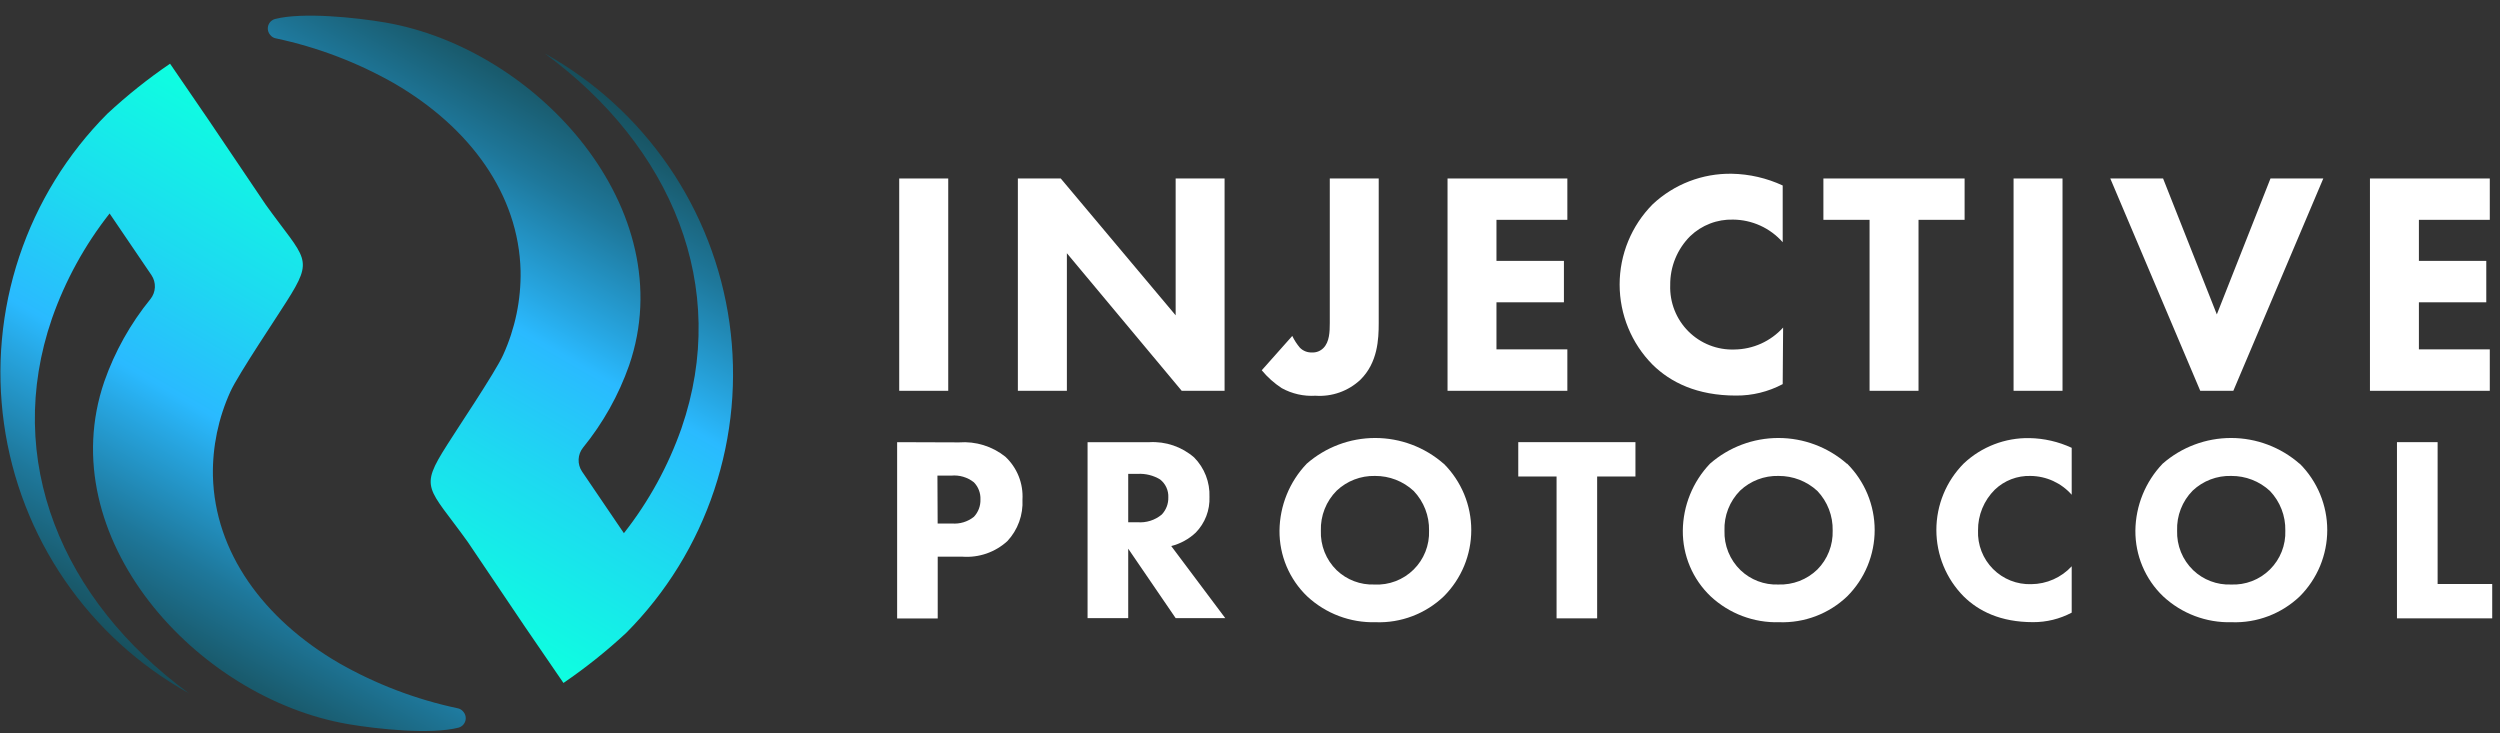 <svg xmlns="http://www.w3.org/2000/svg" width="150" height="44" viewBox="0 0 150 44" fill="none">
  <rect x="0" y="0" width="150" height="44" fill="#333333" stroke="none"/>
  <path d="M27.789 42.693C27.706 42.588 27.587 42.518 27.455 42.496C24.959 41.966 22.559 41.052 20.342 39.788C15.789 37.135 12.886 33.122 12.775 28.551C12.743 26.809 13.102 25.081 13.825 23.495C14.289 22.465 16.775 18.774 17.187 18.101C18.88 15.444 18.336 15.611 15.952 12.293L12.522 7.208L10.203 3.821C8.874 4.727 7.616 5.731 6.438 6.826C4.039 9.235 2.231 12.168 1.155 15.396C0.08 18.623 -0.234 22.055 0.24 25.424C0.713 28.793 1.96 32.006 3.883 34.811C5.805 37.616 8.352 39.937 11.322 41.59C3.682 35.985 0.196 27.581 3.12 19.105C3.918 16.83 5.086 14.703 6.576 12.809L9.088 16.508C9.232 16.722 9.304 16.977 9.293 17.235C9.282 17.493 9.189 17.74 9.028 17.942C7.828 19.415 6.893 21.085 6.263 22.877C3.051 32.208 11.729 41.874 20.895 43.449C22.653 43.749 25.855 44.084 27.511 43.659C27.608 43.633 27.697 43.582 27.769 43.511C27.841 43.44 27.893 43.352 27.921 43.255C27.949 43.158 27.952 43.055 27.929 42.957C27.905 42.858 27.857 42.768 27.789 42.693Z" fill="url(#paint0_linear_3848_3329)"/>
  <path d="M16.223 2.106C16.306 2.211 16.426 2.282 16.558 2.303C19.054 2.834 21.452 3.747 23.669 5.011C28.222 7.664 31.124 11.677 31.235 16.248C31.267 17.991 30.908 19.718 30.185 21.304C29.722 22.334 27.236 26.025 26.824 26.699C25.131 29.355 25.675 29.188 28.059 32.506L31.488 37.592L33.807 40.978C35.135 40.072 36.393 39.068 37.571 37.974C39.97 35.564 41.778 32.631 42.853 29.404C43.928 26.177 44.242 22.744 43.769 19.375C43.296 16.006 42.049 12.793 40.126 9.988C38.204 7.183 35.658 4.863 32.688 3.209C40.327 8.814 43.812 17.218 40.889 25.694C40.091 27.969 38.923 30.096 37.434 31.991L34.922 28.291C34.778 28.077 34.706 27.822 34.717 27.564C34.727 27.306 34.821 27.059 34.982 26.858C36.181 25.384 37.117 23.715 37.747 21.922C40.957 12.591 32.281 2.926 23.116 1.35C21.359 1.05 18.157 0.715 16.502 1.14C16.405 1.167 16.316 1.218 16.244 1.288C16.172 1.359 16.119 1.447 16.091 1.544C16.063 1.642 16.061 1.744 16.084 1.842C16.107 1.941 16.155 2.031 16.223 2.106Z" fill="url(#paint1_linear_3848_3329)"/>
  <path d="M56.894 23.448H53.953V10.709H56.894V23.448Z" fill="white"/>
  <path d="M61.072 23.448V10.709H63.645L70.539 18.919V10.709H73.475V23.448H70.903L64.013 15.194V23.448H61.072Z" fill="white"/>
  <path d="M82.723 10.709V19.392C82.723 20.344 82.668 21.761 81.617 22.791C81.258 23.126 80.835 23.383 80.372 23.547C79.91 23.711 79.418 23.778 78.929 23.744C78.225 23.787 77.523 23.629 76.905 23.289C76.453 22.994 76.048 22.632 75.705 22.216L77.536 20.156C77.658 20.41 77.812 20.648 77.995 20.864C78.089 20.959 78.202 21.033 78.327 21.082C78.452 21.131 78.585 21.153 78.719 21.147C78.846 21.154 78.972 21.134 79.091 21.088C79.209 21.042 79.316 20.971 79.405 20.881C79.769 20.516 79.787 19.907 79.787 19.374V10.709H82.723Z" fill="white"/>
  <path d="M94.041 13.19H89.788V15.653H93.835V18.138H89.788V20.962H94.041V23.448H86.852V10.709H94.041V13.19Z" fill="white"/>
  <path d="M106.962 23.047C106.099 23.506 105.135 23.742 104.158 23.734C101.813 23.734 100.231 22.936 99.159 21.884C97.89 20.605 97.178 18.874 97.178 17.071C97.178 15.268 97.89 13.537 99.159 12.258C100.445 11.051 102.151 10.394 103.913 10.425C104.967 10.445 106.005 10.685 106.962 11.129V14.532C106.588 14.11 106.131 13.771 105.618 13.537C105.105 13.304 104.55 13.181 103.986 13.176C103.513 13.163 103.042 13.243 102.601 13.414C102.159 13.584 101.756 13.84 101.414 14.167C101.027 14.552 100.722 15.011 100.516 15.515C100.309 16.02 100.207 16.562 100.213 17.107C100.195 17.62 100.282 18.13 100.469 18.607C100.657 19.085 100.94 19.518 101.302 19.88C101.664 20.243 102.097 20.527 102.574 20.714C103.05 20.902 103.56 20.989 104.072 20.97C104.622 20.963 105.165 20.842 105.667 20.616C106.168 20.389 106.618 20.061 106.987 19.653L106.962 23.047Z" fill="white"/>
  <path d="M115.111 13.19V23.448H112.174V13.19H109.404V10.709H117.876V13.19H115.111Z" fill="white"/>
  <path d="M123.751 23.448H120.814V10.709H123.751V23.448Z" fill="white"/>
  <path d="M129.785 10.709L133.01 18.864L136.229 10.709H139.398L134 23.448H132.015L126.617 10.709H129.785Z" fill="white"/>
  <path d="M149.387 13.19H145.134V15.653H149.177V18.138H145.134V20.962H149.387V23.448H142.197V10.709H149.387V13.19Z" fill="white"/>
  <path d="M56.259 31.41H57.117C57.59 31.449 58.061 31.306 58.433 31.01C58.564 30.871 58.666 30.707 58.734 30.528C58.801 30.349 58.833 30.159 58.827 29.968C58.835 29.778 58.804 29.589 58.736 29.412C58.669 29.235 58.565 29.073 58.433 28.938C58.047 28.633 57.558 28.489 57.069 28.538H56.246L56.259 31.41ZM57.545 26.543C58.545 26.469 59.536 26.775 60.319 27.401C60.669 27.728 60.943 28.128 61.121 28.573C61.299 29.019 61.376 29.498 61.348 29.976C61.372 30.431 61.304 30.885 61.149 31.313C60.993 31.741 60.753 32.133 60.444 32.465C60.081 32.796 59.656 33.05 59.193 33.211C58.73 33.371 58.24 33.436 57.751 33.401H56.263V37.109H53.828V26.53L57.545 26.543Z" fill="white"/>
  <path d="M67.693 31.334H68.246C68.774 31.378 69.297 31.213 69.704 30.874C69.834 30.737 69.936 30.575 70.004 30.399C70.072 30.222 70.104 30.034 70.099 29.844C70.109 29.638 70.069 29.433 69.983 29.245C69.897 29.058 69.768 28.894 69.606 28.767C69.202 28.523 68.734 28.407 68.263 28.432H67.693V31.334ZM68.958 26.531C69.941 26.474 70.907 26.803 71.65 27.449C71.956 27.759 72.195 28.129 72.353 28.535C72.51 28.941 72.584 29.375 72.568 29.81C72.584 30.205 72.519 30.599 72.378 30.968C72.236 31.337 72.021 31.673 71.745 31.956C71.331 32.346 70.825 32.624 70.274 32.763L73.516 37.089H70.54L67.693 32.922V37.089H65.254V26.531H68.958Z" fill="white"/>
  <path d="M80.2 29.44C79.887 29.754 79.642 30.128 79.479 30.54C79.316 30.952 79.239 31.392 79.252 31.835C79.235 32.276 79.311 32.715 79.474 33.125C79.637 33.534 79.884 33.905 80.2 34.213C80.501 34.5 80.856 34.724 81.245 34.871C81.633 35.019 82.048 35.087 82.463 35.071C82.896 35.094 83.328 35.026 83.733 34.871C84.138 34.717 84.507 34.481 84.815 34.176C85.124 33.872 85.365 33.507 85.525 33.103C85.685 32.7 85.759 32.269 85.743 31.835C85.762 30.952 85.431 30.097 84.821 29.457C84.19 28.871 83.359 28.549 82.498 28.556C81.645 28.537 80.82 28.855 80.2 29.44ZM86.63 27.826C87.152 28.349 87.566 28.969 87.849 29.651C88.131 30.333 88.276 31.064 88.276 31.803C88.276 32.541 88.131 33.273 87.849 33.955C87.566 34.637 87.152 35.257 86.63 35.779C86.087 36.298 85.446 36.702 84.744 36.969C84.043 37.236 83.295 37.36 82.545 37.333C81.022 37.376 79.544 36.818 78.429 35.779C77.898 35.27 77.478 34.657 77.192 33.979C76.907 33.301 76.763 32.571 76.77 31.835C76.786 30.339 77.37 28.904 78.403 27.822C79.541 26.827 81 26.279 82.51 26.279C84.021 26.279 85.48 26.827 86.618 27.822L86.63 27.826Z" fill="white"/>
  <path d="M95.829 28.59V37.101H93.394V28.59H91.096V26.529H98.127V28.59H95.829Z" fill="white"/>
  <path d="M104.403 29.44C104.093 29.755 103.85 30.129 103.689 30.541C103.528 30.953 103.453 31.393 103.469 31.835C103.454 32.277 103.533 32.717 103.699 33.126C103.865 33.536 104.115 33.906 104.433 34.213C104.734 34.5 105.089 34.724 105.478 34.871C105.867 35.019 106.281 35.087 106.697 35.071C107.128 35.087 107.559 35.015 107.962 34.861C108.365 34.706 108.732 34.471 109.042 34.17C109.346 33.864 109.584 33.499 109.741 33.097C109.899 32.696 109.973 32.266 109.96 31.835C109.98 30.952 109.65 30.097 109.042 29.457C108.409 28.872 107.576 28.55 106.714 28.556C105.857 28.533 105.026 28.851 104.403 29.44ZM110.834 27.826C111.356 28.349 111.769 28.969 112.052 29.651C112.334 30.333 112.48 31.064 112.48 31.803C112.48 32.541 112.334 33.273 112.052 33.955C111.769 34.638 111.356 35.257 110.834 35.779C110.291 36.298 109.651 36.702 108.95 36.969C108.249 37.235 107.502 37.359 106.753 37.333C105.23 37.378 103.751 36.819 102.637 35.779C102.104 35.271 101.681 34.659 101.394 33.981C101.107 33.302 100.963 32.572 100.969 31.835C100.984 30.339 101.567 28.905 102.598 27.822C103.736 26.827 105.195 26.279 106.705 26.279C108.216 26.279 109.675 26.827 110.812 27.822L110.834 27.826Z" fill="white"/>
  <path d="M124.302 36.758C123.587 37.138 122.789 37.334 121.978 37.329C120.028 37.329 118.716 36.664 117.828 35.792C116.773 34.731 116.182 33.295 116.182 31.799C116.182 30.302 116.773 28.866 117.828 27.805C118.895 26.803 120.31 26.258 121.772 26.286C122.647 26.302 123.509 26.501 124.302 26.869V29.685C123.992 29.334 123.613 29.053 123.187 28.858C122.762 28.664 122.301 28.561 121.832 28.556C121.439 28.544 121.047 28.611 120.678 28.752C120.31 28.894 119.973 29.107 119.689 29.38C119.366 29.7 119.109 30.082 118.936 30.503C118.763 30.924 118.676 31.376 118.682 31.831C118.664 32.257 118.736 32.681 118.891 33.078C119.045 33.475 119.28 33.836 119.58 34.138C119.88 34.44 120.239 34.677 120.635 34.834C121.03 34.991 121.455 35.064 121.879 35.05C122.335 35.046 122.785 34.949 123.202 34.764C123.618 34.58 123.994 34.312 124.302 33.977V36.758Z" fill="white"/>
  <path d="M131.558 29.44C131.248 29.755 131.006 30.13 130.846 30.542C130.686 30.953 130.611 31.393 130.627 31.835C130.612 32.277 130.691 32.717 130.857 33.127C131.023 33.536 131.274 33.906 131.592 34.213C131.892 34.5 132.248 34.724 132.638 34.871C133.026 35.019 133.44 35.087 133.855 35.071C134.287 35.091 134.717 35.021 135.12 34.866C135.523 34.711 135.889 34.474 136.196 34.169C136.502 33.865 136.743 33.501 136.902 33.099C137.061 32.697 137.135 32.267 137.119 31.835C137.138 30.952 136.806 30.097 136.197 29.457C135.565 28.871 134.734 28.549 133.872 28.556C133.015 28.532 132.182 28.85 131.558 29.44ZM137.989 27.826C138.51 28.348 138.924 28.968 139.207 29.651C139.489 30.333 139.635 31.064 139.635 31.803C139.635 32.541 139.489 33.273 139.207 33.955C138.924 34.637 138.51 35.257 137.989 35.779C137.446 36.298 136.804 36.702 136.102 36.969C135.401 37.236 134.653 37.36 133.903 37.333C132.38 37.376 130.902 36.818 129.787 35.779C129.255 35.27 128.834 34.658 128.548 33.979C128.261 33.301 128.118 32.571 128.123 31.835C128.14 30.338 128.724 28.904 129.757 27.822C130.894 26.827 132.353 26.279 133.864 26.279C135.374 26.279 136.834 26.827 137.972 27.822L137.989 27.826Z" fill="white"/>
  <path d="M146.257 26.529V35.04H149.533V37.101H143.818V26.529H146.257Z" fill="white"/>
  <defs>
    <linearGradient id="paint0_linear_3848_3329" x1="8.243" y1="39.809" x2="24.325" y2="11.982" gradientUnits="userSpaceOnUse">
      <stop stop-color="#174E5B"/>
      <stop offset="0.07" stop-color="#195A6C"/>
      <stop offset="0.21" stop-color="#1E779A"/>
      <stop offset="0.4" stop-color="#27A7E3"/>
      <stop offset="0.47" stop-color="#2ABAFF"/>
      <stop offset="0.7" stop-color="#1DDAF0"/>
      <stop offset="1" stop-color="#0EFFE0"/>
    </linearGradient>
    <linearGradient id="paint1_linear_3848_3329" x1="35.766" y1="4.99" x2="19.683" y2="32.815" gradientUnits="userSpaceOnUse">
      <stop stop-color="#174E5B"/>
      <stop offset="0.07" stop-color="#195A6C"/>
      <stop offset="0.21" stop-color="#1E779A"/>
      <stop offset="0.4" stop-color="#27A7E3"/>
      <stop offset="0.47" stop-color="#2ABAFF"/>
      <stop offset="0.7" stop-color="#1DDAF0"/>
      <stop offset="1" stop-color="#0EFFE0"/>
    </linearGradient>
  </defs>
</svg>